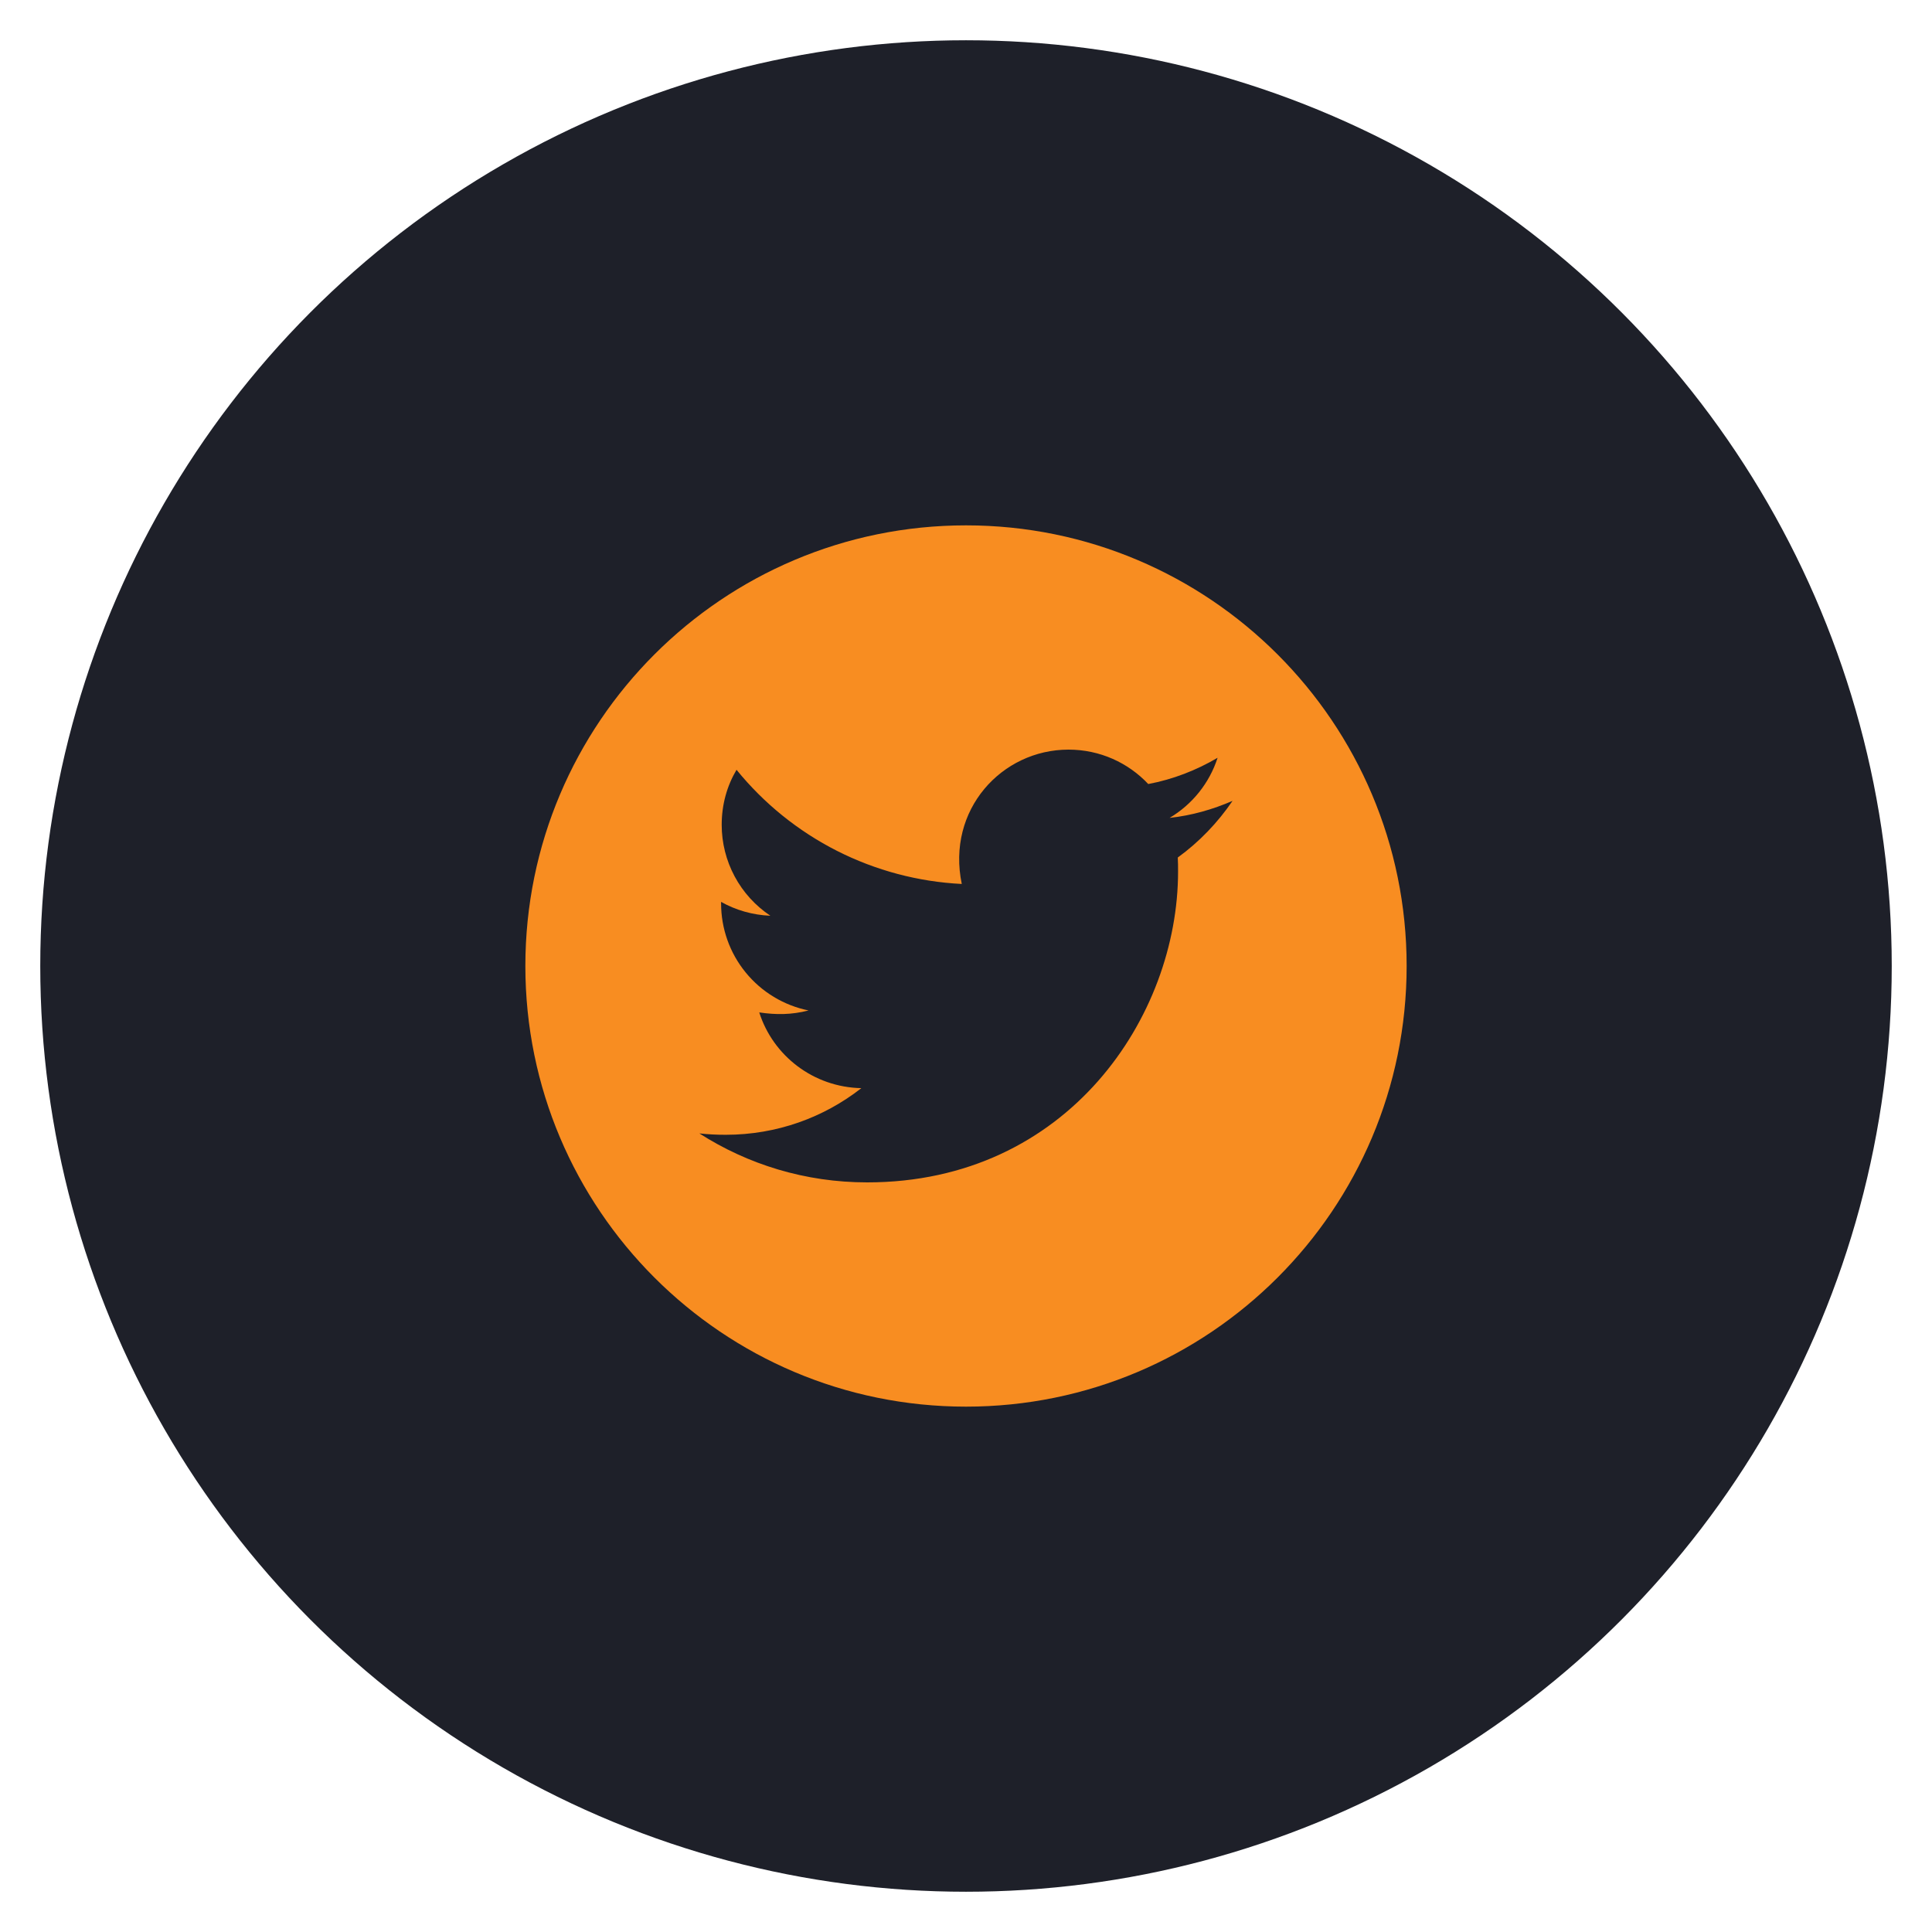 <svg width="80" height="80" viewBox="0 0 80 80" fill="none" xmlns="http://www.w3.org/2000/svg">
<circle cx="40" cy="40" r="38.333" fill="#1E2029"/>
<g clip-path="url(#clip0_308_45)">
<path d="M40 21.754C29.924 21.754 21.754 29.924 21.754 40C21.754 50.076 29.924 58.246 40 58.246C50.076 58.246 58.246 50.076 58.246 40C58.246 29.924 50.076 21.754 40 21.754ZM48.769 35.508C48.781 35.699 48.781 35.899 48.781 36.094C48.781 42.073 44.227 48.96 35.907 48.96C33.341 48.96 30.963 48.215 28.959 46.932C29.326 46.972 29.676 46.989 30.05 46.989C32.168 46.989 34.115 46.272 35.667 45.058C33.679 45.018 32.009 43.714 31.439 41.922C32.136 42.024 32.763 42.024 33.48 41.841C32.456 41.633 31.537 41.077 30.877 40.268C30.216 39.459 29.857 38.446 29.859 37.402V37.345C30.458 37.683 31.162 37.89 31.899 37.919C31.28 37.506 30.771 36.946 30.42 36.29C30.068 35.633 29.884 34.9 29.884 34.156C29.884 33.313 30.103 32.543 30.498 31.875C31.634 33.273 33.052 34.417 34.658 35.232C36.265 36.046 38.026 36.514 39.825 36.603C39.185 33.529 41.483 31.04 44.244 31.04C45.547 31.04 46.72 31.586 47.547 32.465C48.569 32.274 49.546 31.891 50.418 31.378C50.08 32.425 49.371 33.309 48.431 33.867C49.343 33.769 50.222 33.516 51.037 33.162C50.422 34.066 49.652 34.868 48.769 35.508V35.508Z" fill="#F88D21"/>
</g>
<defs>
<clipPath id="clip0_308_45">
<rect width="36.491" height="36.491" fill="white" transform="translate(21.754 21.754)"/>
</clipPath>
</defs>
</svg>
